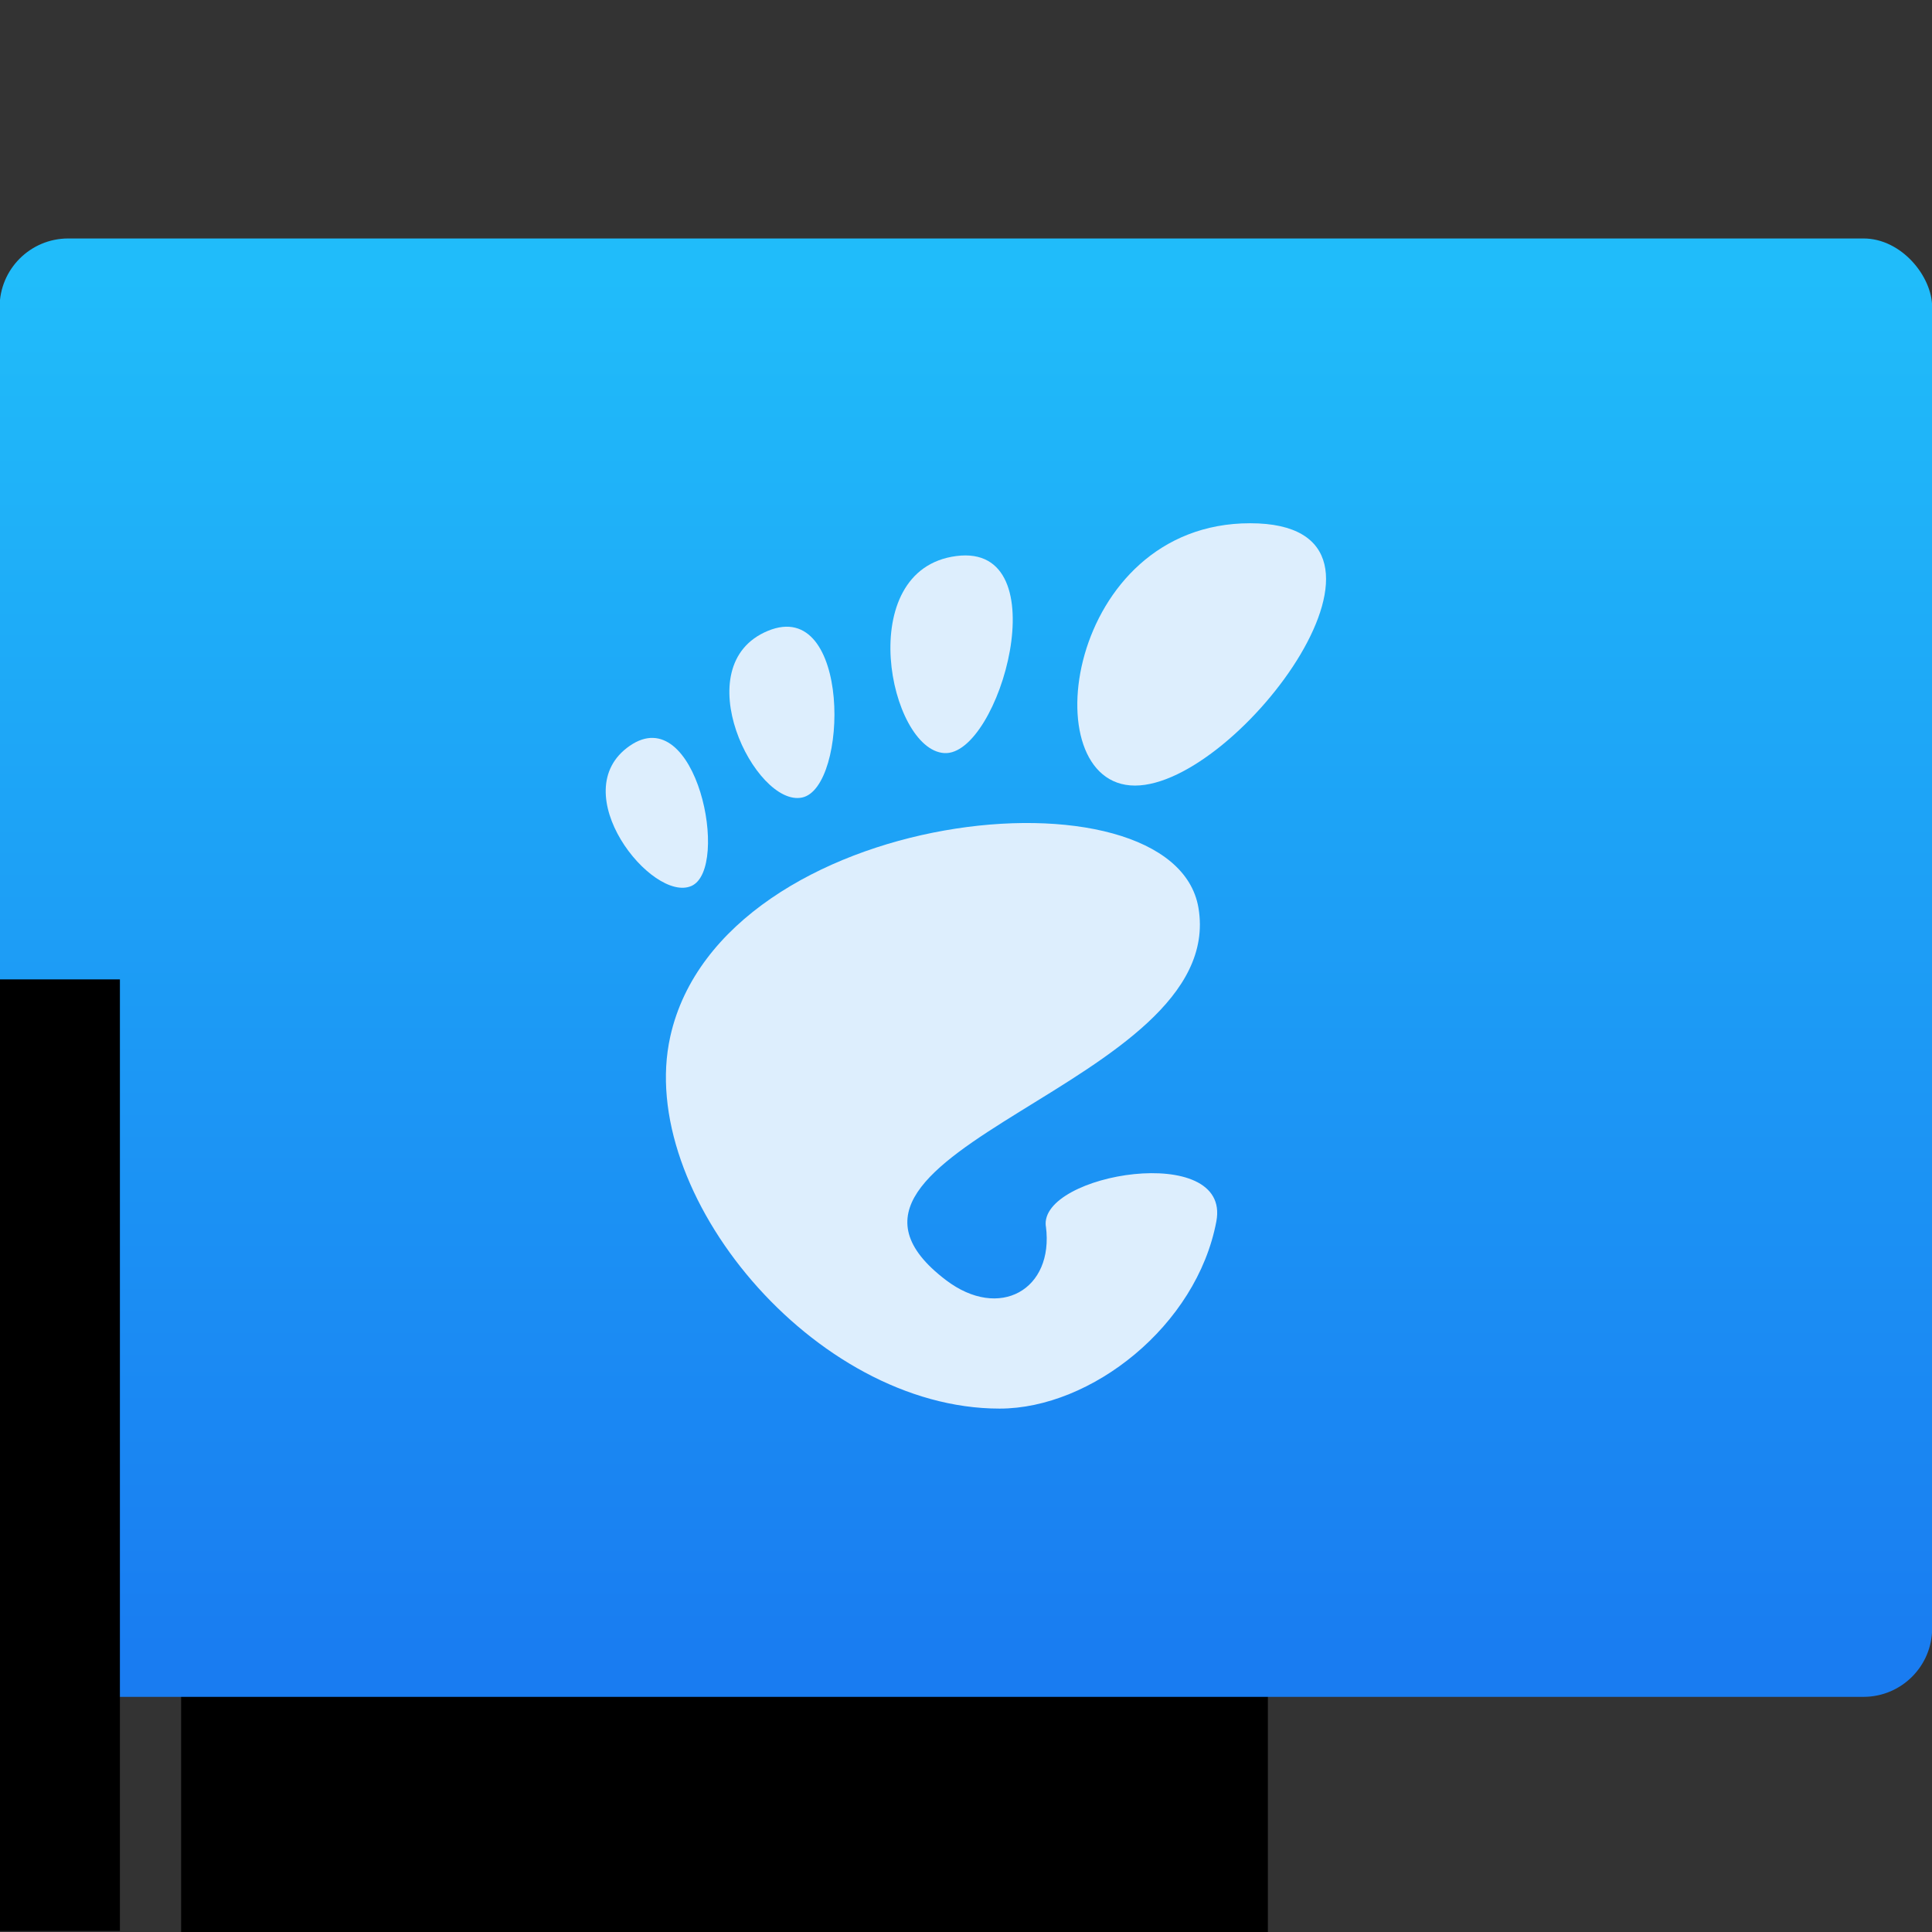 <svg viewBox="0 0 48 48" xmlns="http://www.w3.org/2000/svg" xmlns:xlink="http://www.w3.org/1999/xlink"><rect x="0" y="0" width="48" height="48" fill="#333333" stroke="none"/><defs><path id="a" d="m22 3h27v15h-27z"/><linearGradient id="b" x2="0" y1="547.4" y2="514" gradientUnits="userSpaceOnUse"><stop stop-color="#197cf1" offset="0"/><stop stop-color="#20bcfa" offset="1"/></linearGradient></defs><g transform="translate(-407.1 -485.2)"><flowRoot transform="translate(389.6 520.8)" font-family="sans-serif" font-size="10" letter-spacing="0" word-spacing="0" line-height="125%"><flowRegion><use width="48" height="48" xlink:href="#a"/></flowRegion><flowPara>Plasm</flowPara></flowRoot><g transform="matrix(1.576 0 0 1.576 -223 -314.4)"><g transform="matrix(.658 0 0 .658 179.9 173.5)" fill="url(#b)"><rect x="334.2" y="513.1" width="46.3" height="34.94" rx="1.644"/><flowRoot transform="matrix(1.521 0 0 1.521 386.5 514.7)" font-family="sans-serif" font-size="10" letter-spacing="0" word-spacing="0" line-height="125%"><flowRegion><use width="48" height="48" xlink:href="#a"/></flowRegion><flowPara>Plasm</flowPara></flowRoot></g><flowRoot transform="translate(352.7 519.8)" font-family="sans-serif" font-size="10" letter-spacing="0" word-spacing="0" line-height="125%"><flowRegion><use width="48" height="48" xlink:href="#a"/></flowRegion><flowPara>Plasm</flowPara></flowRoot></g></g><g transform="matrix(.186 0 0 .186 15.05 13)" fill="#ddeefd"><path d="m86.07 0c-24.6 0-29.22 35.04-15.38 35.04 13.84 0 39.98-35.04 15.38-35.04"/><path d="m45.22 30.7c7.369 0.45 15.45-28.12 1.604-26.32-13.84 1.797-8.976 25.88-1.604 26.32"/><path d="m11.44 48.45c5.241-2.307 0.675-24.87-8.237-18.72-8.908 6.155 2.996 21.02 8.237 18.72"/><path d="m26.21 36.64c6.239-1.272 6.581-26.86-4.545-22.27-11.13 4.592-1.689 23.55 4.545 22.27"/><path d="m58.79 93.91c1.107 8.454-6.202 12.63-13.36 7.179-22.79-17.35 37.73-26 33.74-49.71-3.311-19.67-63.68-13.62-70.55 17.17-4.653 20.82 19.15 49.71 43.99 49.71 12.22 0 26.32-11.03 28.95-25.01 2.01-10.66-23.7-6.388-22.78 0.665"/></g></svg>
